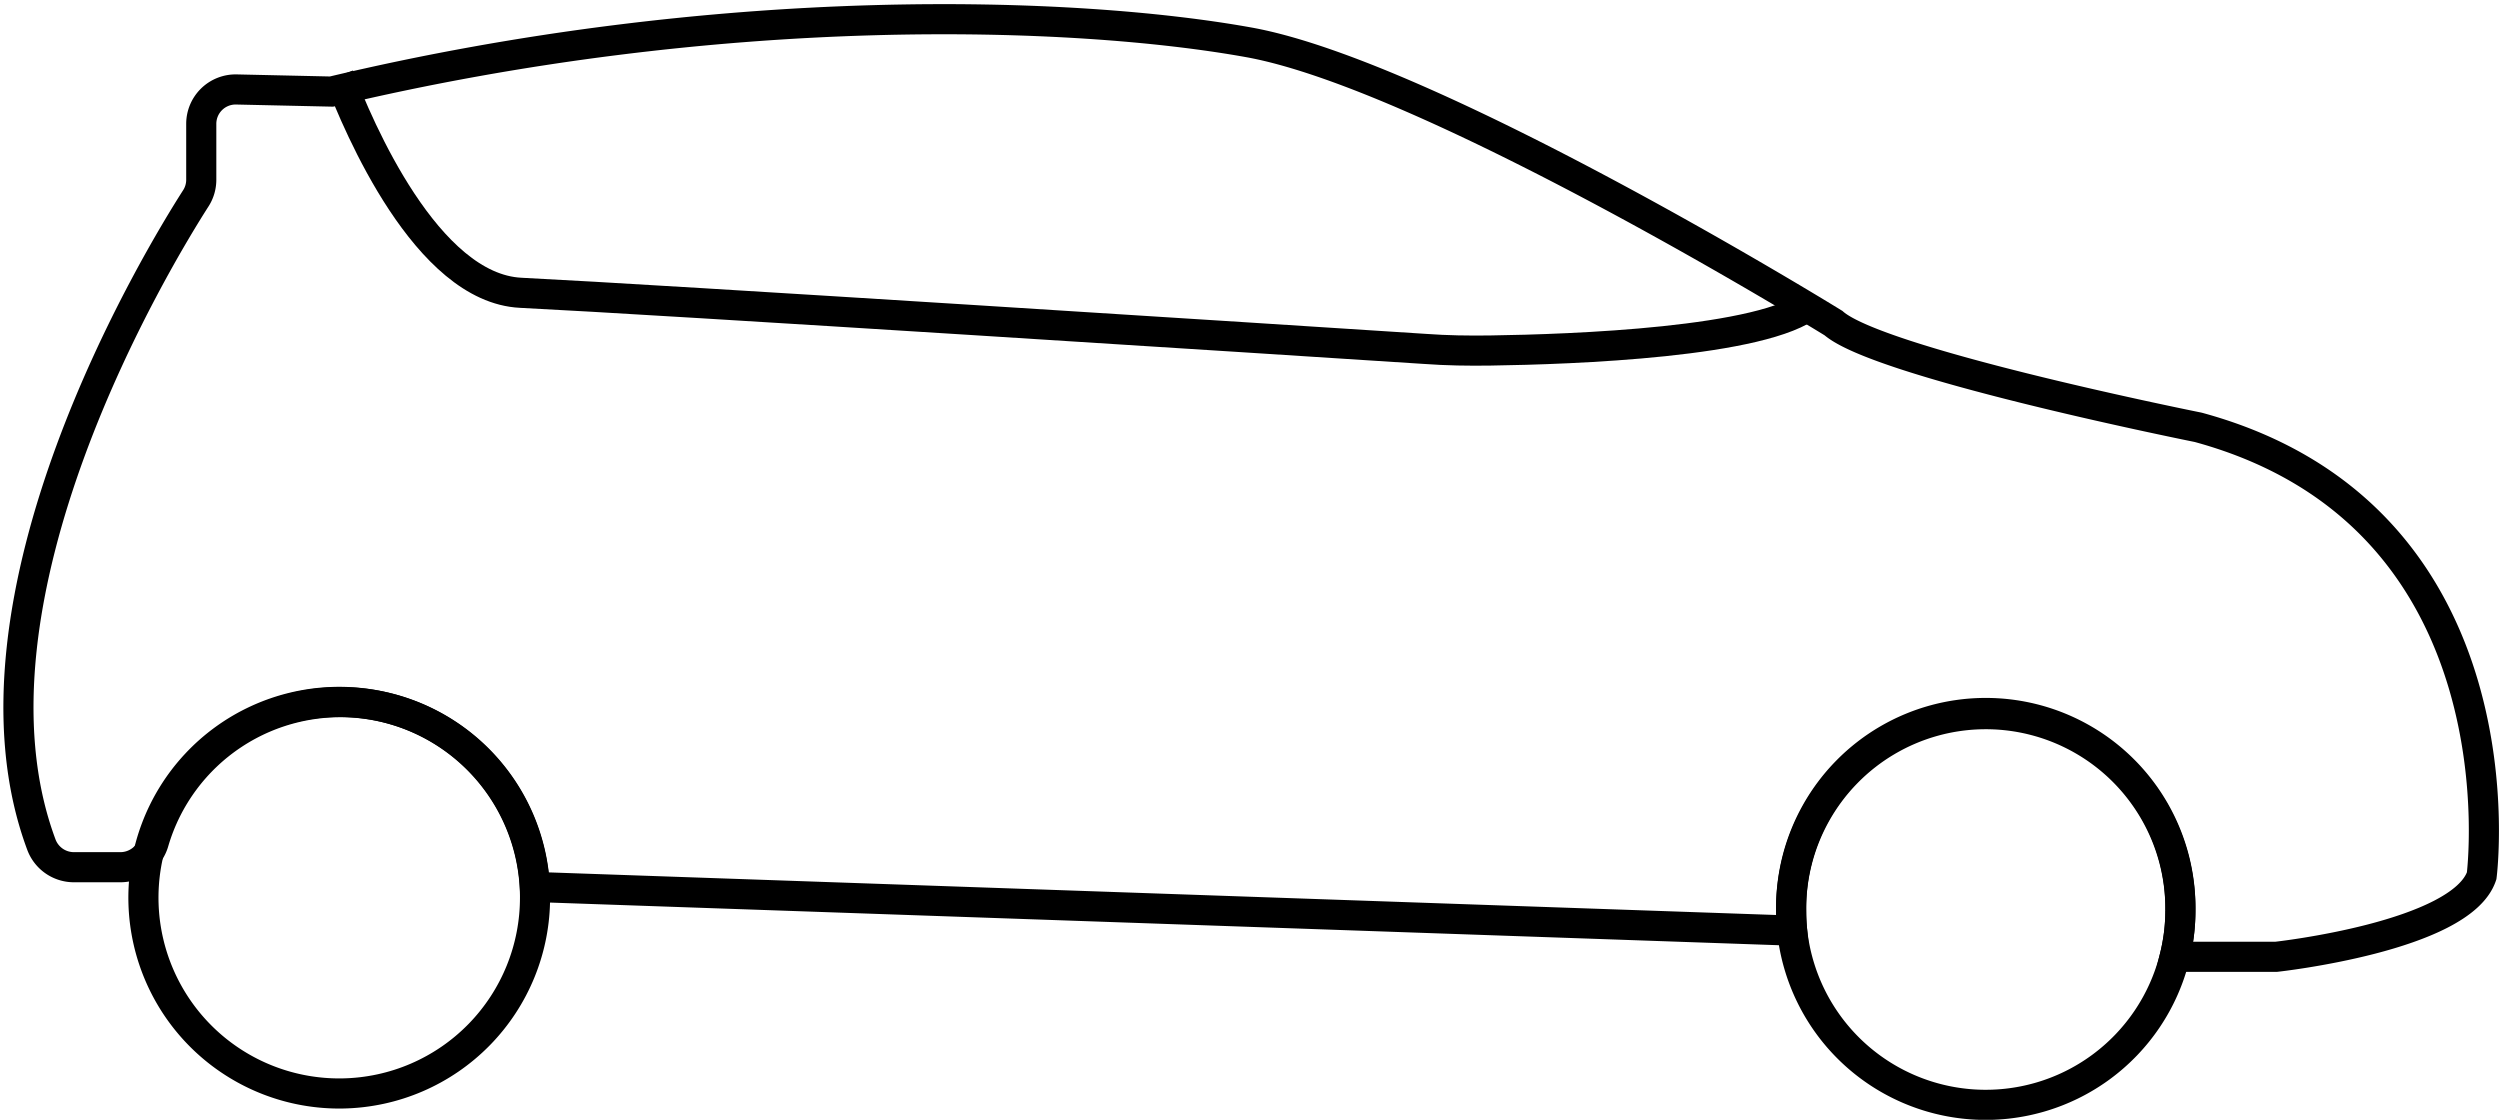 <svg xmlns="http://www.w3.org/2000/svg" width="66.394" height="29.74" viewBox="0 0 66.394 29.74"><g transform="translate(-38.51 -527.49)"><g transform="translate(39 528)"><g transform="translate(0 0)"><path d="M46.626,14.068C45.38,15.1,40.275,15.283,38.1,15.314c-.586.008-1.154,0-1.738-.043-3.734-.242-20.309-1.308-24.01-1.49-2.5-.121-4.315-4.4-4.831-5.762" transform="translate(0.99 -6.515)" fill="none" stroke="#000" stroke-miterlimit="10" stroke-width="0.8"/><path d="M67.738,29.849C67.2,31.463,62.283,32,62.283,32H59.745l-.157-.008a5.077,5.077,0,0,0,.149-1.229,5.169,5.169,0,1,0-10.337.057c0,.164.01.324.026.485l-33.1-1.149-.29-.013v0a5.168,5.168,0,0,0-10.118-1.2.923.923,0,0,1-.879.678H3.791a.921.921,0,0,1-.861-.6C.5,22.495,6.061,13.372,7.034,11.853a.908.908,0,0,0,.142-.489V9.878a.913.913,0,0,1,.933-.912l2.526.056C21.011,6.55,30.369,6.88,35,7.715c4.88.882,15.524,7.456,15.524,7.456,1.183,1.035,9.054,2.639,9.648,2.76a.628.628,0,0,1,.075.018C68.964,20.349,67.738,29.849,67.738,29.849Z" transform="translate(-2.321 -7.1)" fill="none" stroke="#000" stroke-miterlimit="10" stroke-width="0.8"/></g><path d="M14.724,23.349a5.2,5.2,0,1,1-.008-.265v0C14.721,23.174,14.724,23.259,14.724,23.349Z" transform="translate(-1.005 -0.043)" fill="none" stroke="#000" stroke-miterlimit="10" stroke-width="0.8"/><path d="M41.419,23.569A5.077,5.077,0,0,1,41.27,24.8a5.17,5.17,0,0,1-10.162-.687,5.411,5.411,0,0,1-.026-.542,5.169,5.169,0,1,1,10.337,0Z" transform="translate(15.997 0.095)" fill="none" stroke="#000" stroke-miterlimit="10" stroke-width="0.8"/><path d="M22.74,7.528" transform="translate(10.684 -6.828)" fill="none" stroke="#000" stroke-miterlimit="10" stroke-width="0.8"/></g></g></svg>